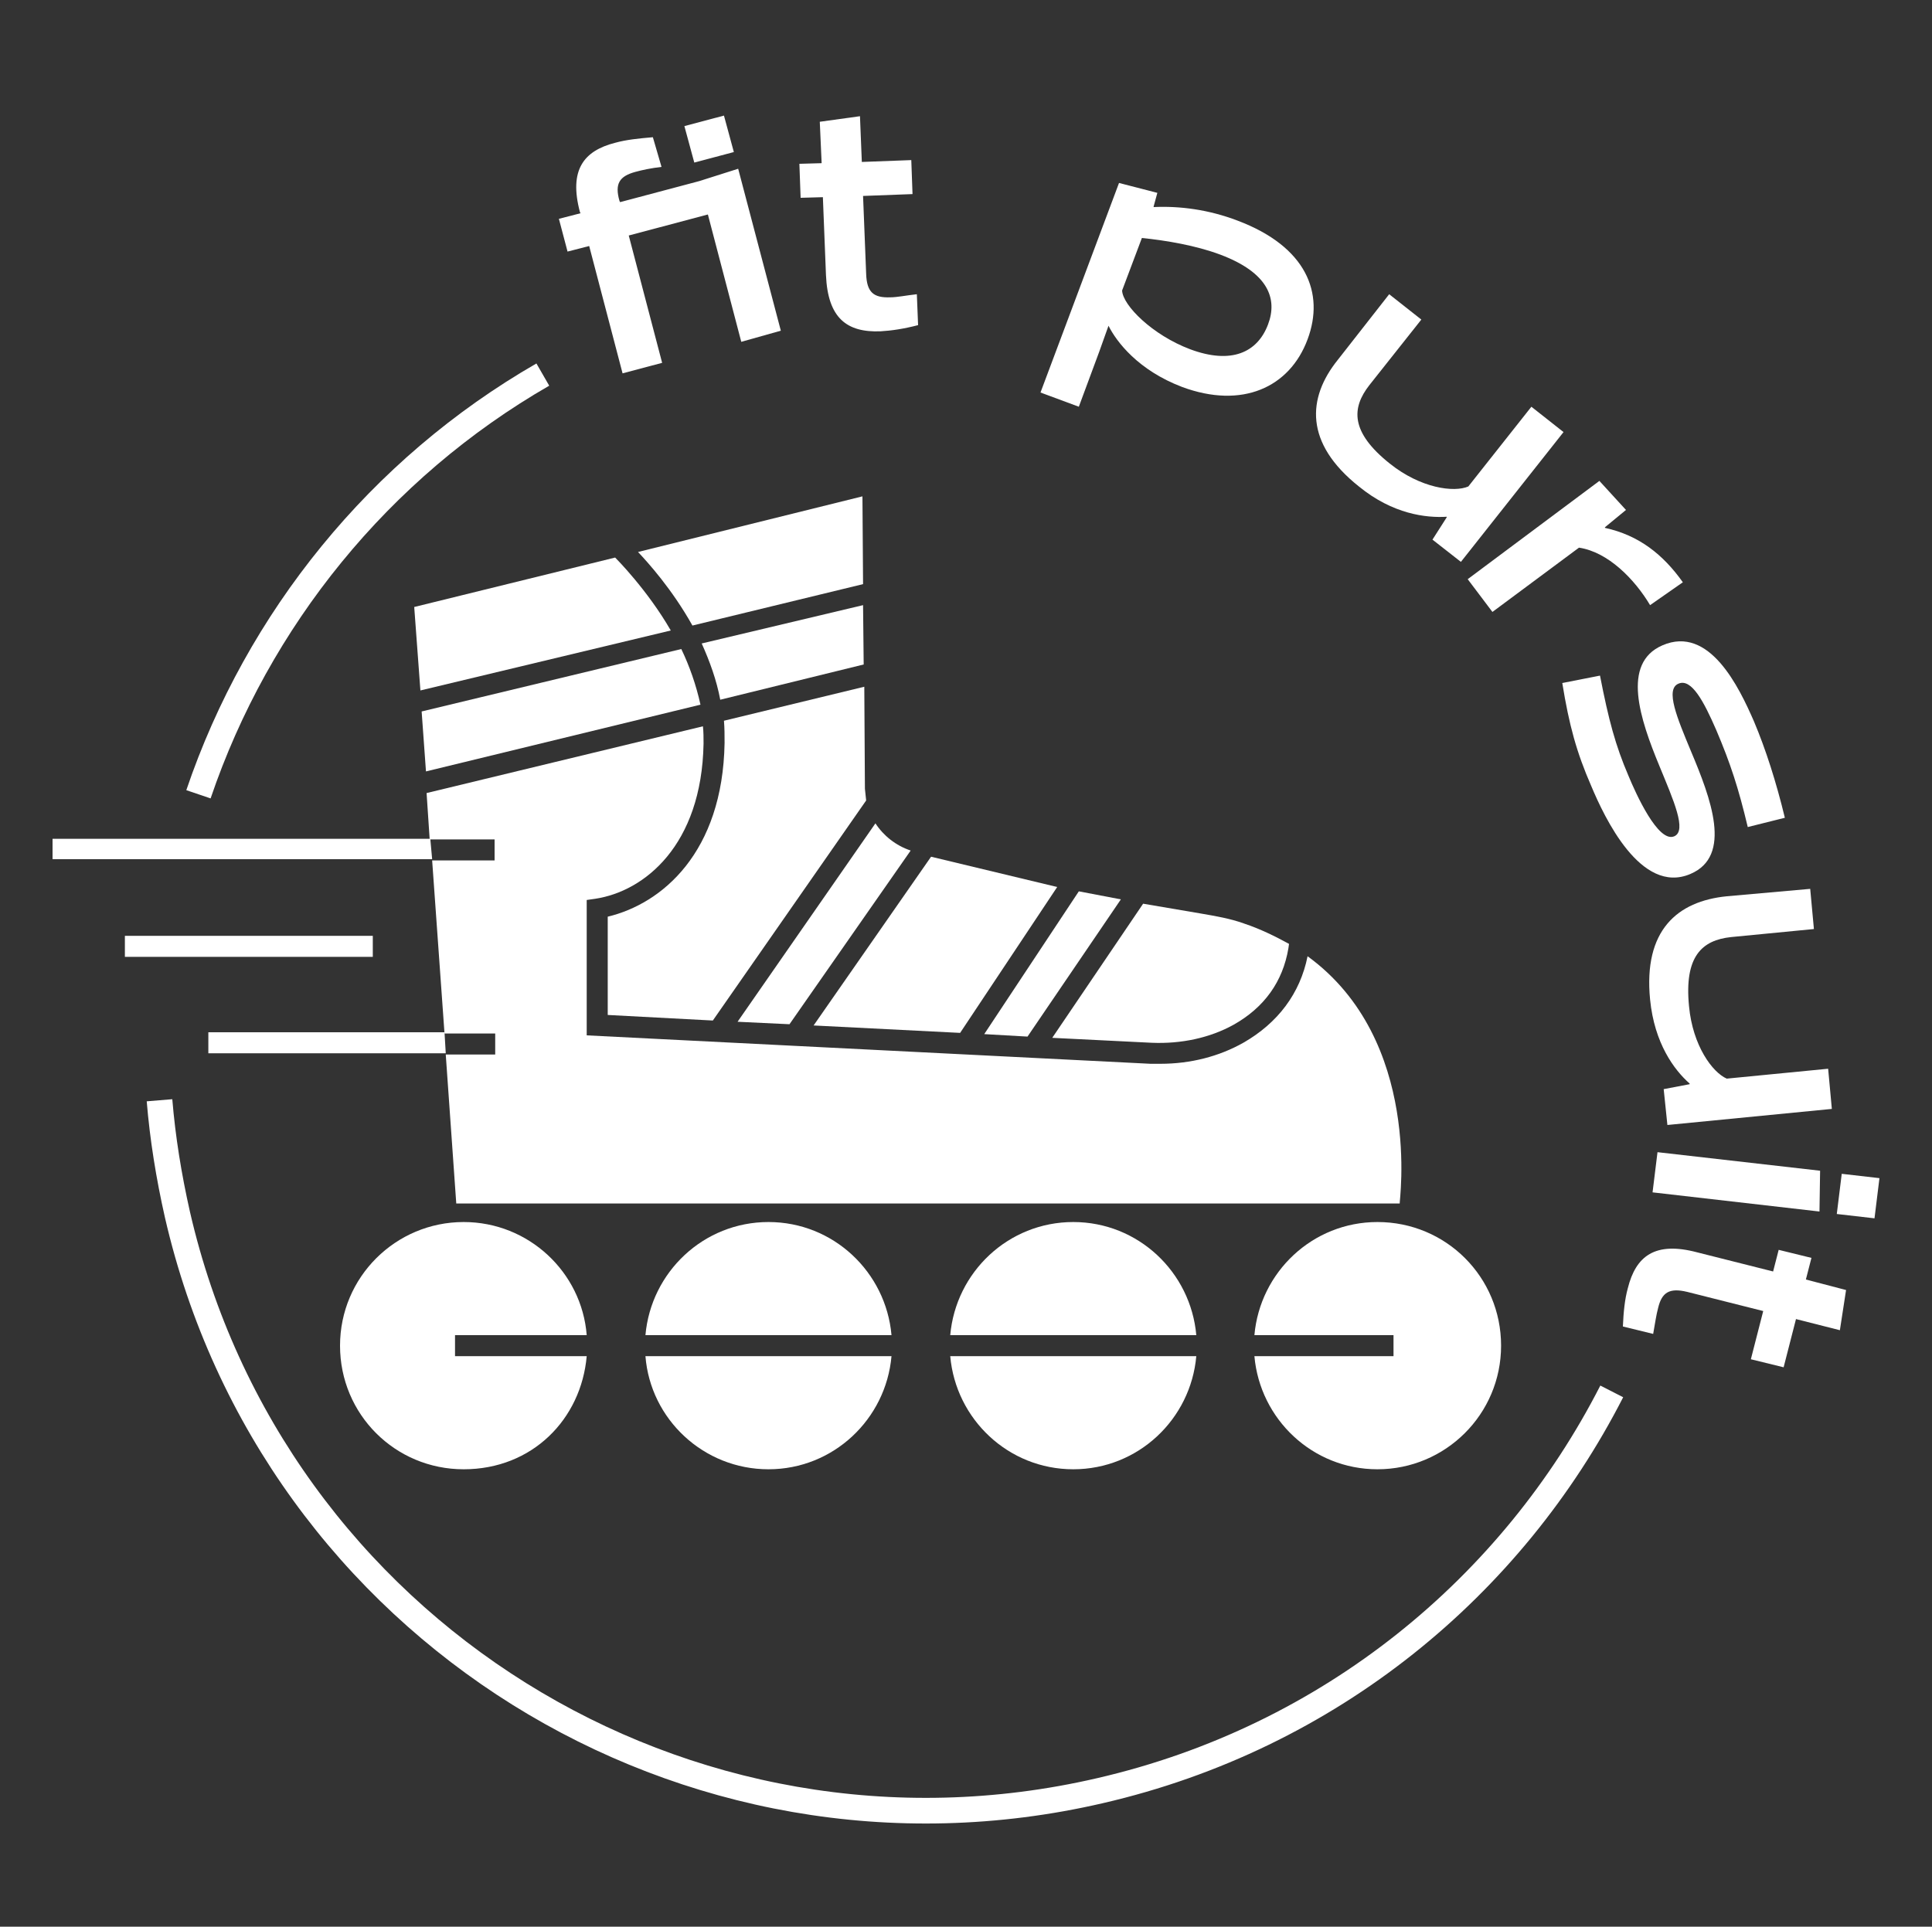 <?xml version="1.0" encoding="utf-8"?>
<!-- Generator: Adobe Illustrator 27.1.1, SVG Export Plug-In . SVG Version: 6.00 Build 0)  -->
<svg version="1.1" id="Layer_2_00000152949184553246581360000010101106525800669586_"
	 xmlns="http://www.w3.org/2000/svg" xmlns:xlink="http://www.w3.org/1999/xlink" x="0px" y="0px" viewBox="0 0 312.5 311.7"
	 style="enable-background:new 0 0 312.5 311.7;" xml:space="preserve">
<rect x="0" y="0" width="312.5" height="311.7" fill="#333333" stroke="none"/>
<style type="text/css">
	.st0{enable-background:new    ;}
	.st1{fill:#FFFFFF;}
	.st2{fill:none;stroke:#FFFFFF;stroke-width:4.15;stroke-miterlimit:10;}
	.st3{fill:none;}
</style>
<g>
	<g>
		<g>
			<g class="st0">
				<path class="st1" d="M119.9,55.3l-5.4-20.6l-12.8,3.4l5.4,20.6l-6.4,1.7l-5.4-20.6l-3.5,0.9l-1.4-5.3l3.5-0.9l-0.1-0.2
					c-1.8-6.8,0.6-9.9,5.7-11.2c1.8-0.5,3.8-0.7,6.1-0.9L107,27c-1.7,0.2-3.1,0.5-4.2,0.8c-2.6,0.7-3.4,1.9-2.6,4.7l0.1,0.2
					l12.8-3.4l6.3-2l6.9,26.2L119.9,55.3z M112.3,26.3l-1.6-5.9l6.4-1.7l1.6,5.9L112.3,26.3z"/>
			</g>
			<g class="st0">
				<path class="st1" d="M139.4,26.2l8-0.3l0.2,5.5l-8,0.3l0.5,12.6c0.1,3,1.2,3.9,3.9,3.8c1.1,0,2.5-0.3,4.3-0.5l0.2,5
					c-2.3,0.6-4.3,0.9-6.1,1c-5.4,0.2-8.5-2.1-8.8-9.1l-0.5-12.6l-3.6,0.1l-0.2-5.5l3.6-0.1l-0.3-6.7l6.5-0.9L139.4,26.2z"/>
			</g>
			<g class="st0">
				<path class="st1" d="M179.3,52.7l-1.5,4.2l-3.3,8.9l-6.2-2.3l12.7-33.9l6.2,1.6l-0.6,2.2l0,0.1c4.2-0.2,8.9,0.4,13.6,2.2
					c11.1,4.2,14.1,11.7,11.3,19.2c-2.9,7.8-10.6,11.3-20.3,7.7C184.1,59.9,180.6,55.3,179.3,52.7L179.3,52.7z M184.7,38.5l-3.2,8.5
					c0.1,2.4,4.9,7.2,11,9.5c6.7,2.5,10.9,0.5,12.6-4c1.6-4.2,0-8.4-7.7-11.3C193.4,39.7,188.6,38.9,184.7,38.5z"/>
			</g>
			<g class="st0">
				<path class="st1" d="M224.7,47.6l5.2,4.1l-8.4,10.6c-2.9,3.7-3.1,7.6,3.3,12.7c5,4,10.4,4.7,12.7,3.7l10.2-12.9l5.2,4.1
					l-16.6,21l-4.6-3.6l2.3-3.6l0-0.1c-3.3,0.2-8.7-0.4-14.2-4.9c-8.8-7-8.4-14.3-3.4-20.5L224.7,47.6z"/>
			</g>
			<g class="st0">
				<path class="st1" d="M258.7,77.8l4.3,4.7l-3.4,2.8l0,0.1c5.5,1.2,9.4,4.3,12.6,8.8l-5.3,3.7c-2.5-4.2-6.8-8.6-11.5-9.3L241.4,99
					l-4-5.3L258.7,77.8z"/>
			</g>
			<g class="st0">
				<path class="st1" d="M258.8,109.3c1.4,7.2,2.5,11.3,4.6,16.2c1.2,2.9,4.8,10.9,7.4,9.8c2.1-0.9-0.1-5.8-2.4-11.4
					c-3.1-7.5-6.2-16.6,0.5-19.5c7.6-3.3,12.4,6.8,14.8,12.3c1.9,4.5,3.6,9.8,5,15.6l-6,1.5c-1.5-6.3-2.8-10.3-5.1-15.7
					c-2-4.6-4-8.4-6.1-7.5c-2.2,0.9-0.2,5.6,2,10.9c3.2,7.6,6.8,17-0.1,19.9c-8,3.4-13.9-9.2-16-14.2c-2.4-5.5-3.6-9.9-4.7-16.7
					L258.8,109.3z"/>
			</g>
			<g class="st0">
				<path class="st1" d="M292.8,143.8l0.6,6.5l-13.4,1.3c-4.7,0.5-7.6,3.1-6.8,11.2c0.6,6.4,3.8,10.7,6.1,11.7l16.4-1.6l0.6,6.5
					l-26.6,2.6l-0.6-5.8l4.2-0.8l0-0.1c-2.5-2.2-5.7-6.5-6.4-13.6c-1.1-11.2,4.4-15.9,12.4-16.7L292.8,143.8z"/>
			</g>
			<g class="st0">
				<path class="st1" d="M268.1,186.4l26.3,3l-0.1,6.6l-27-3.1L268.1,186.4z M297.9,189.9l6.1,0.7l-0.8,6.5l-6.1-0.7L297.9,189.9z"
					/>
			</g>
			<g class="st0">
				<path class="st1" d="M290.5,213.4l-2,7.8l-5.3-1.3l2-7.8l-12.3-3.1c-2.9-0.7-4.1,0.1-4.7,2.6c-0.3,1.1-0.5,2.5-0.8,4.2l-4.9-1.2
					c0.1-2.3,0.3-4.4,0.8-6.2c1.3-5.2,4.4-7.6,11.2-5.8l12.3,3.1l0.9-3.5l5.3,1.3l-0.9,3.5l6.5,1.7l-1,6.5L290.5,213.4z"/>
			</g>
		</g>
		<path class="st2" d="M32.1,128.5c9.6-28.3,29.3-52.7,55.7-67.9"/>
		<path class="st2" d="M260.7,225.1c-16.1,31.5-45.5,56-82.8,64.6C111,305.2,44.1,263.5,28.7,196.5c-1.4-6.2-2.4-12.4-2.9-18.5"/>
	</g>
	<g>
		<g>
			<path class="st1" d="M73.6,219.4V216h21.3c-0.8-10.2-9.4-18.3-19.9-18.3c-11,0-20,8.9-20,20s8.9,20,20,20s19-8.1,19.9-18.3H73.6
				L73.6,219.4z"/>
			<path class="st1" d="M144.2,216c-0.9-10.2-9.4-18.3-19.9-18.3s-19,8.1-19.9,18.3H144.2L144.2,216z"/>
			<path class="st1" d="M193.5,216c-0.9-10.2-9.4-18.3-19.9-18.3s-19,8.1-19.9,18.3H193.5L193.5,216z"/>
			<path class="st1" d="M222.8,197.7c-10.5,0-19,8.1-19.9,18.3h22.5v3.4h-22.5c0.9,10.2,9.4,18.3,19.9,18.3c11,0,20-8.9,20-20
				S233.9,197.7,222.8,197.7L222.8,197.7z"/>
			<path class="st1" d="M153.7,219.4c0.9,10.2,9.4,18.3,19.9,18.3s19-8.1,19.9-18.3H153.7L153.7,219.4z"/>
			<path class="st1" d="M104.4,219.4c0.8,10.2,9.4,18.3,19.9,18.3s19-8.1,19.9-18.3H104.4L104.4,219.4z"/>
		</g>
		<rect x="20.2" y="151.4" class="st1" width="40.1" height="3.4"/>
		<g>
			<polygon class="st1" points="8.5,135.7 8.5,139 69.9,139 69.6,135.7 			"/>
			<polygon class="st1" points="33.7,167 33.7,170.4 72.1,170.4 71.9,167 			"/>
			<path class="st1" d="M186.3,168.7c4.8,0.2,9.4-0.8,13.2-2.9c5-2.8,8-7,8.9-12.4l0.1-0.7c-2.2-1.2-4.6-2.4-7.3-3.3
				c-2.2-0.8-4.6-1.2-6.9-1.6l-9.4-1.6l-14.7,21.7L186.3,168.7L186.3,168.7z"/>
			<path class="st1" d="M127.7,165.7l19.6-28.1l0,0c-2.4-0.8-4.4-2.4-5.7-4.4l-22.3,32.1L127.7,165.7L127.7,165.7z"/>
			<polygon class="st1" points="166.2,167.7 181.3,145.5 174.5,144.2 159.2,167.3 			"/>
			<path class="st1" d="M116.5,113.2l23.2-5.7l-0.1-9.6l-26.1,6.2C114.8,107,115.9,110,116.5,113.2L116.5,113.2z"/>
			<polygon class="st1" points="155.3,167.1 171,143.5 150.6,138.6 131.6,165.9 			"/>
			<path class="st1" d="M108.5,102c-3.8-6.6-8.9-11.7-9-11.8l-32.5,8l1,13.5L108.5,102L108.5,102z"/>
			<path class="st1" d="M139.6,94.5l-0.1-14.2l-36.3,9c1.6,1.7,5.5,6,8.8,11.9L139.6,94.5L139.6,94.5z"/>
			<path class="st1" d="M211.5,154.7c-1.2,6-4.8,10.8-10.4,14c-3.9,2.2-8.5,3.4-13.4,3.4c-0.5,0-1.1,0-1.6,0l-91.2-4.6v-21.9
				l1.4-0.2c7.9-1.2,17.2-8.6,17.5-25.1c0-0.9,0-1.9-0.1-2.8L69,128.3l0.5,7.5H80v3.4H69.9l2,28h8.2v3.4h-8l1.7,24.1h152.6
				C226.3,194.5,230.2,168.3,211.5,154.7L211.5,154.7z"/>
			<path class="st1" d="M117.2,120.2c-0.3,17.7-10.1,26-18.9,28.1v15.9l17,0.9l24.8-35.6l-0.2-1.9l-0.1-16.5l-22.7,5.5
				C117.2,117.8,117.2,119,117.2,120.2L117.2,120.2z"/>
			<path class="st1" d="M68.2,115.1l0.7,9.7l44.4-10.8c-0.7-3.2-1.8-6.3-3.1-9L68.2,115.1L68.2,115.1z"/>
		</g>
		<line class="st3" x1="208.3" y1="153.4" x2="208.4" y2="152.7"/>
	</g>
</g>
</svg>
